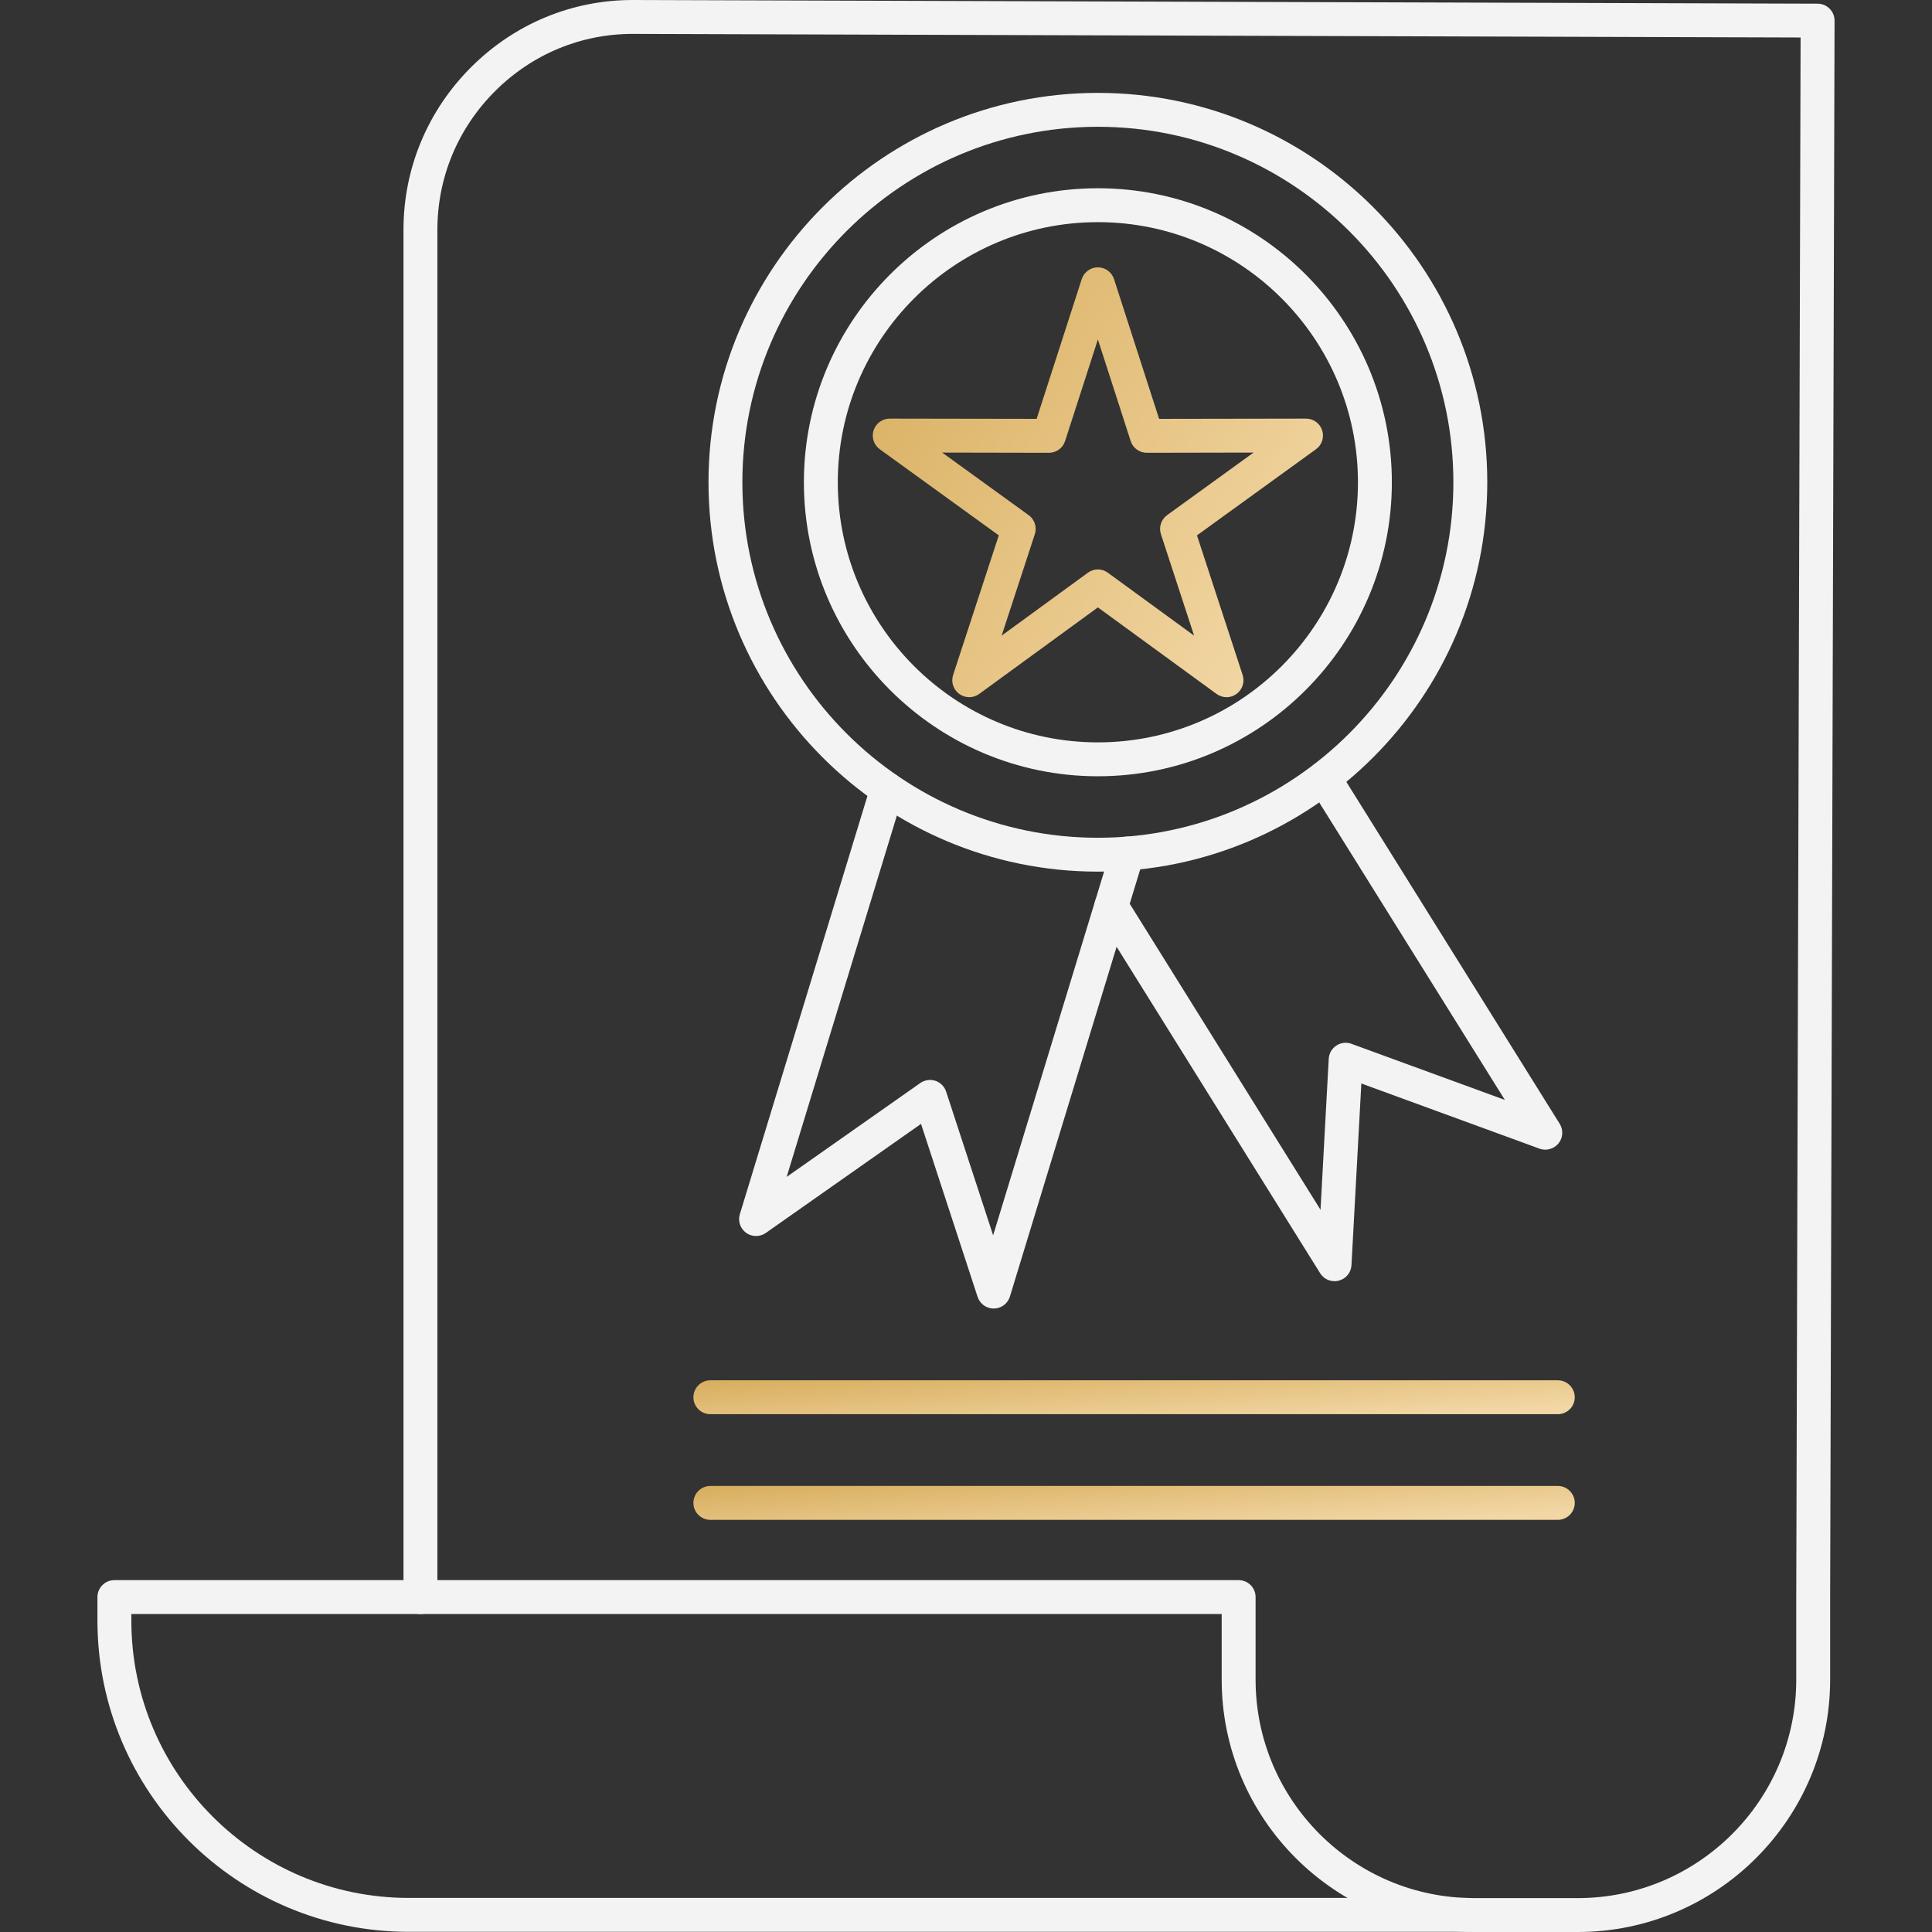 <svg width="64" height="64" viewBox="0 0 64 64" fill="none" xmlns="http://www.w3.org/2000/svg">
<rect x="0" y="0" width="64" height="64" fill="#333333" stroke="none"/>
<g id="Frame" clip-path="url(#clip0_144_3766)">
<g id="Layer_x0020_1">
<g id="_247806360">
<path id="_247807368" d="M14.489 52.344H41.031C41.342 52.344 41.593 52.595 41.593 52.906L41.593 55.64C41.593 59.63 44.839 62.877 48.829 62.877H52.266C56.256 62.877 59.503 59.63 59.503 55.64V52.906C59.503 52.904 59.503 52.904 59.503 52.904L59.647 1.242L20.974 1.123C20.967 1.123 20.961 1.123 20.954 1.123C19.244 1.123 17.629 1.794 16.405 3.014C15.169 4.245 14.489 5.878 14.489 7.609V52.344ZM52.266 64H48.829C44.22 64 40.47 60.25 40.47 55.64V53.467H13.927C13.617 53.467 13.366 53.215 13.366 52.906V7.609C13.366 5.577 14.164 3.664 15.612 2.219C17.048 0.788 18.945 0 20.954 0H20.978L60.212 0.122C60.522 0.123 60.772 0.374 60.772 0.684L60.626 52.907V55.64C60.626 60.25 56.875 64 52.266 64Z" fill="#F3F3F3"/>
<path id="_247807056" d="M48.616 63.994H13.537C7.853 63.994 3.228 59.37 3.228 53.685V52.906C3.228 52.595 3.48 52.344 3.79 52.344H13.927C14.237 52.344 14.489 52.595 14.489 52.906C14.489 53.215 14.237 53.467 13.927 53.467H4.351V53.685C4.351 58.75 8.472 62.871 13.537 62.871H48.616C48.926 62.871 49.177 63.123 49.177 63.433C49.177 63.743 48.926 63.994 48.616 63.994Z" fill="#F3F3F3"/>
<path id="_247807080" d="M51.605 46.847H23.532C23.222 46.847 22.97 46.596 22.97 46.286C22.97 45.976 23.222 45.724 23.532 45.724H51.605C51.914 45.724 52.166 45.976 52.166 46.286C52.166 46.596 51.914 46.847 51.605 46.847Z" fill="url(#paint0_linear_144_3766)"/>
<path id="_247807344" d="M36.369 4.2C29.875 4.2 24.592 9.482 24.592 15.976C24.592 22.47 29.875 27.752 36.369 27.752C42.862 27.752 48.145 22.47 48.145 15.976C48.145 9.482 42.862 4.2 36.369 4.2ZM36.369 28.874C29.256 28.874 23.47 23.088 23.47 15.976C23.47 8.864 29.256 3.077 36.369 3.077C43.481 3.077 49.268 8.864 49.268 15.976C49.268 23.088 43.481 28.874 36.369 28.874Z" fill="#F3F3F3"/>
<path id="_247807200" d="M36.369 7.359C31.618 7.359 27.753 11.225 27.753 15.976C27.753 20.727 31.618 24.592 36.369 24.592C41.12 24.592 44.984 20.727 44.984 15.976C44.984 11.225 41.12 7.359 36.369 7.359ZM36.369 25.715C30.998 25.715 26.63 21.345 26.63 15.976C26.63 10.606 30.998 6.236 36.369 6.236C41.739 6.236 46.107 10.606 46.107 15.976C46.107 21.345 41.739 25.715 36.369 25.715Z" fill="#F3F3F3"/>
<path id="_247807512" d="M36.369 18.863C36.485 18.863 36.601 18.9 36.699 18.972L39.556 21.056L38.457 17.695C38.381 17.462 38.464 17.208 38.661 17.065L41.526 14.992L37.99 14.999C37.99 14.999 37.991 14.999 37.99 14.999C37.746 14.999 37.53 14.843 37.455 14.611L36.369 11.245L35.282 14.611C35.208 14.843 34.992 14.999 34.748 14.999C34.748 14.999 34.749 14.999 34.748 14.999L31.211 14.992L34.076 17.065C34.273 17.208 34.356 17.462 34.28 17.695L33.181 21.056L36.038 18.972C36.136 18.9 36.252 18.863 36.369 18.863ZM40.63 23.096C40.514 23.096 40.398 23.059 40.299 22.987L36.369 20.121L32.438 22.987C32.241 23.131 31.974 23.132 31.777 22.988C31.58 22.845 31.498 22.591 31.573 22.36L33.086 17.735L29.144 14.882C28.947 14.741 28.864 14.486 28.939 14.254C29.015 14.023 29.23 13.867 29.473 13.867L34.34 13.875L35.834 9.245C35.909 9.014 36.125 8.856 36.369 8.856C36.612 8.856 36.828 9.014 36.903 9.245L38.397 13.875L43.263 13.867C43.507 13.867 43.723 14.023 43.798 14.254C43.873 14.486 43.791 14.741 43.593 14.882L39.651 17.735L41.164 22.36C41.239 22.591 41.157 22.845 40.96 22.988C40.862 23.061 40.746 23.096 40.63 23.096Z" fill="url(#paint1_linear_144_3766)"/>
<path id="_247807152" d="M32.917 43.347C32.675 43.347 32.46 43.191 32.384 42.96L30.51 37.23L25.368 40.843C25.172 40.98 24.91 40.979 24.716 40.839C24.522 40.698 24.438 40.449 24.509 40.22L28.851 25.986C28.941 25.689 29.255 25.522 29.552 25.613C29.848 25.703 30.015 26.016 29.925 26.313L26.059 38.987L30.485 35.877C30.631 35.775 30.816 35.747 30.985 35.803C31.154 35.859 31.286 35.992 31.341 36.16L32.899 40.922L36.807 28.111C36.897 27.814 37.211 27.648 37.508 27.738C37.804 27.829 37.971 28.142 37.881 28.439L33.455 42.949C33.383 43.184 33.168 43.344 32.923 43.347C32.921 43.347 32.919 43.347 32.917 43.347Z" fill="#F3F3F3"/>
<path id="_247807584" d="M44.208 42.441C44.018 42.441 43.836 42.344 43.732 42.178L36.336 30.316C36.172 30.053 36.252 29.706 36.515 29.543C36.778 29.379 37.124 29.459 37.289 29.722L43.744 40.076L44.016 35.074C44.026 34.896 44.119 34.733 44.268 34.636C44.416 34.538 44.602 34.516 44.769 34.578L49.85 36.436L43.385 26.076C43.221 25.813 43.302 25.467 43.565 25.303C43.827 25.138 44.174 25.218 44.338 25.481L51.667 37.227C51.794 37.43 51.778 37.691 51.627 37.877C51.475 38.062 51.223 38.133 50.998 38.051L45.096 35.892L44.769 41.911C44.756 42.156 44.585 42.364 44.348 42.423C44.302 42.437 44.255 42.441 44.208 42.441Z" fill="#F3F3F3"/>
<path id="_247807656" d="M51.605 50.347H23.532C23.222 50.347 22.97 50.096 22.97 49.786C22.97 49.475 23.222 49.224 23.532 49.224H51.605C51.914 49.224 52.166 49.475 52.166 49.786C52.166 50.096 51.914 50.347 51.605 50.347Z" fill="url(#paint2_linear_144_3766)"/>
</g>
</g>
</g>
<defs>
<linearGradient id="paint0_linear_144_3766" x1="24.876" y1="45.632" x2="25.038" y2="48.255" gradientUnits="userSpaceOnUse">
<stop stop-color="#D8AE5E"/>
<stop offset="1" stop-color="#F2D7A5"/>
</linearGradient>
<linearGradient id="paint1_linear_144_3766" x1="29.885" y1="7.683" x2="45.153" y2="17.618" gradientUnits="userSpaceOnUse">
<stop stop-color="#D8AE5E"/>
<stop offset="1" stop-color="#F2D7A5"/>
</linearGradient>
<linearGradient id="paint2_linear_144_3766" x1="24.876" y1="49.132" x2="25.038" y2="51.755" gradientUnits="userSpaceOnUse">
<stop stop-color="#D8AE5E"/>
<stop offset="1" stop-color="#F2D7A5"/>
</linearGradient>
<clipPath id="clip0_144_3766">
<rect width="64" height="64" fill="white"/>
</clipPath>
</defs>
</svg>
